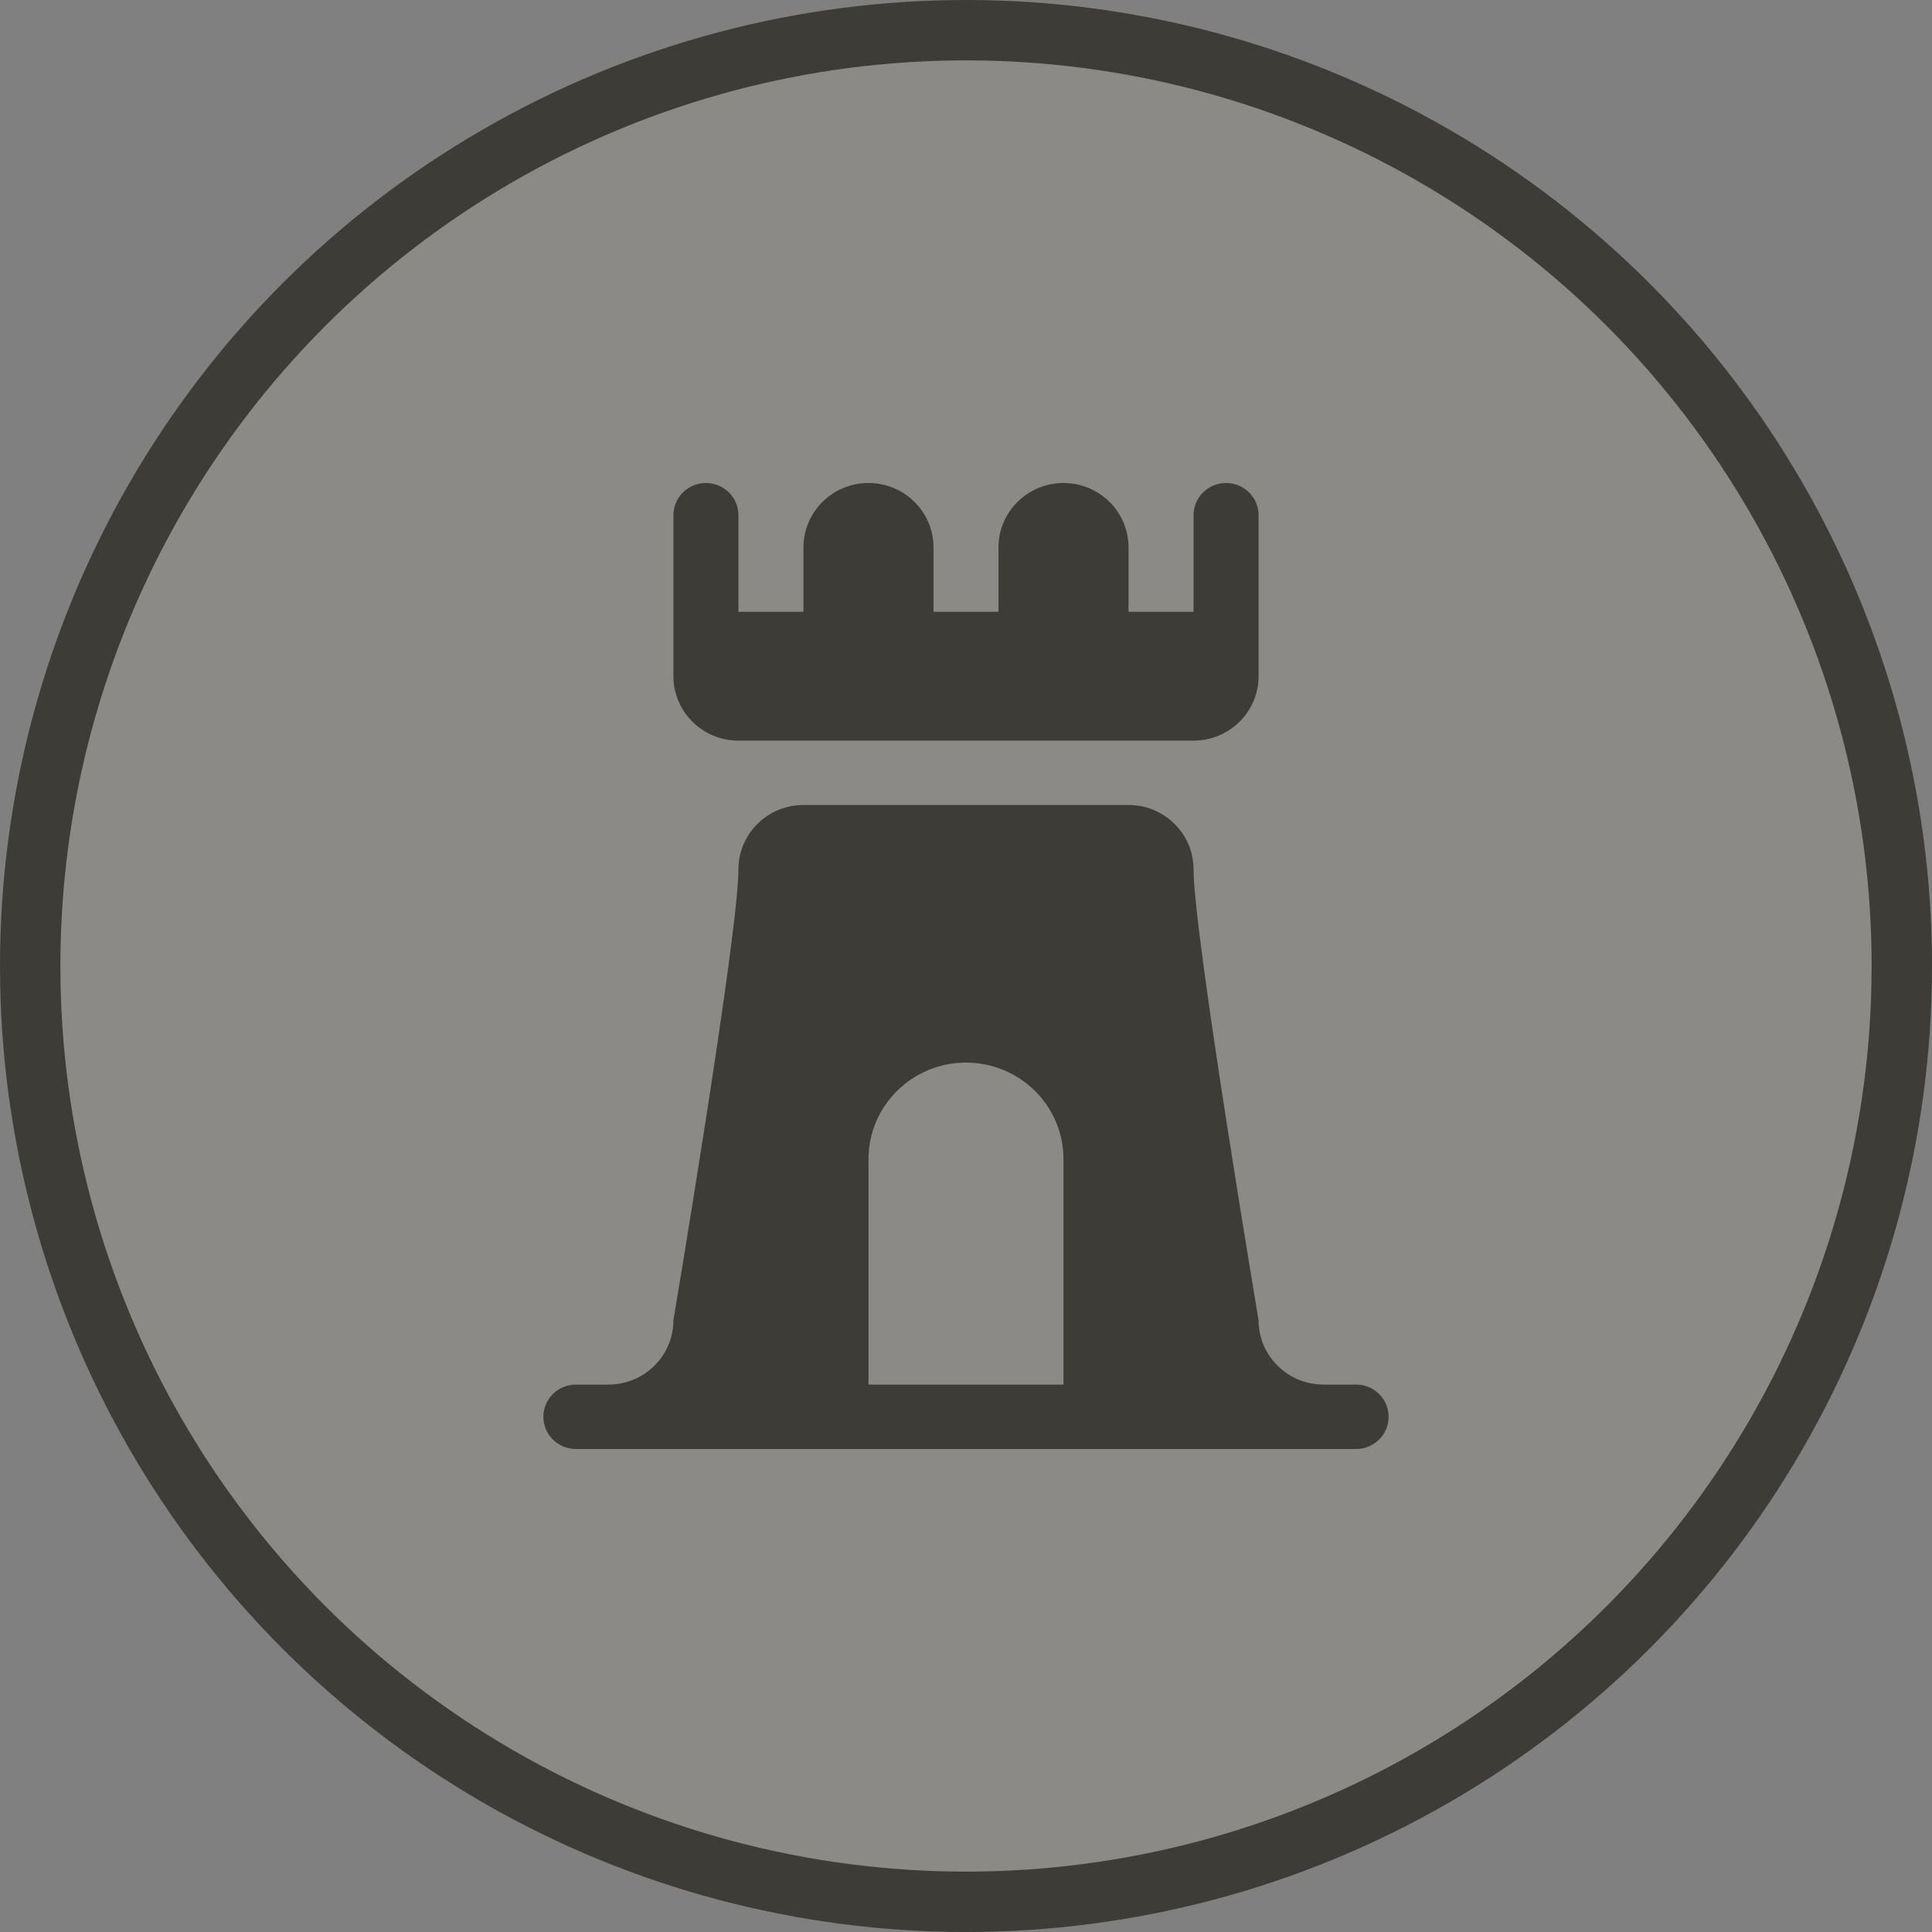<svg width="32" height="32" viewBox="0 0 32 32">
  <rect x="0" y="0" width="32" height="32" fill="#808080" stroke="none"/>
  <g fill="none" fill-rule="evenodd">
    <circle cx="16" cy="16" r="16" fill="#3D3C36"/>
    <circle cx="16" cy="16" r="15" fill="#FFF" opacity=".4"/>
    <path fill="#3D3C36" d="M19.769,12.267 L12.231,12.267 C11.636,12.267 11.154,11.789 11.154,11.2 L11.154,8.533 C11.154,8.239 11.395,8 11.692,8 C11.99,8 12.231,8.239 12.231,8.533 L12.231,10.133 L13.308,10.133 L13.308,9.067 C13.308,8.478 13.79,8 14.385,8 C14.979,8 15.462,8.478 15.462,9.067 L15.462,10.133 L16.538,10.133 L16.538,9.067 C16.538,8.478 17.021,8 17.615,8 C18.21,8 18.692,8.478 18.692,9.067 L18.692,10.133 L19.769,10.133 L19.769,8.533 C19.769,8.239 20.01,8 20.308,8 C20.605,8 20.846,8.239 20.846,8.533 L20.846,11.2 C20.846,11.789 20.364,12.267 19.769,12.267 L19.769,12.267 Z M23,23.467 C23,23.761 22.759,24 22.462,24 L9.538,24 C9.241,24 9,23.761 9,23.467 C9,23.172 9.241,22.933 9.538,22.933 L10.077,22.933 C10.672,22.933 11.154,22.456 11.154,21.867 C11.154,21.867 12.231,15.467 12.231,14.4 C12.231,13.811 12.713,13.333 13.308,13.333 L18.692,13.333 C19.287,13.333 19.769,13.811 19.769,14.4 C19.769,15.467 20.846,21.867 20.846,21.867 C20.846,22.456 21.328,22.933 21.923,22.933 L22.462,22.933 C22.755,22.933 22.994,23.166 23,23.456 L23,23.467 L23,23.467 Z M17.615,19.2 C17.615,18.316 16.892,17.6 16,17.6 C15.108,17.6 14.385,18.316 14.385,19.2 L14.385,22.933 L17.615,22.933 L17.615,19.2 L17.615,19.2 Z"/>
  </g>
</svg>
